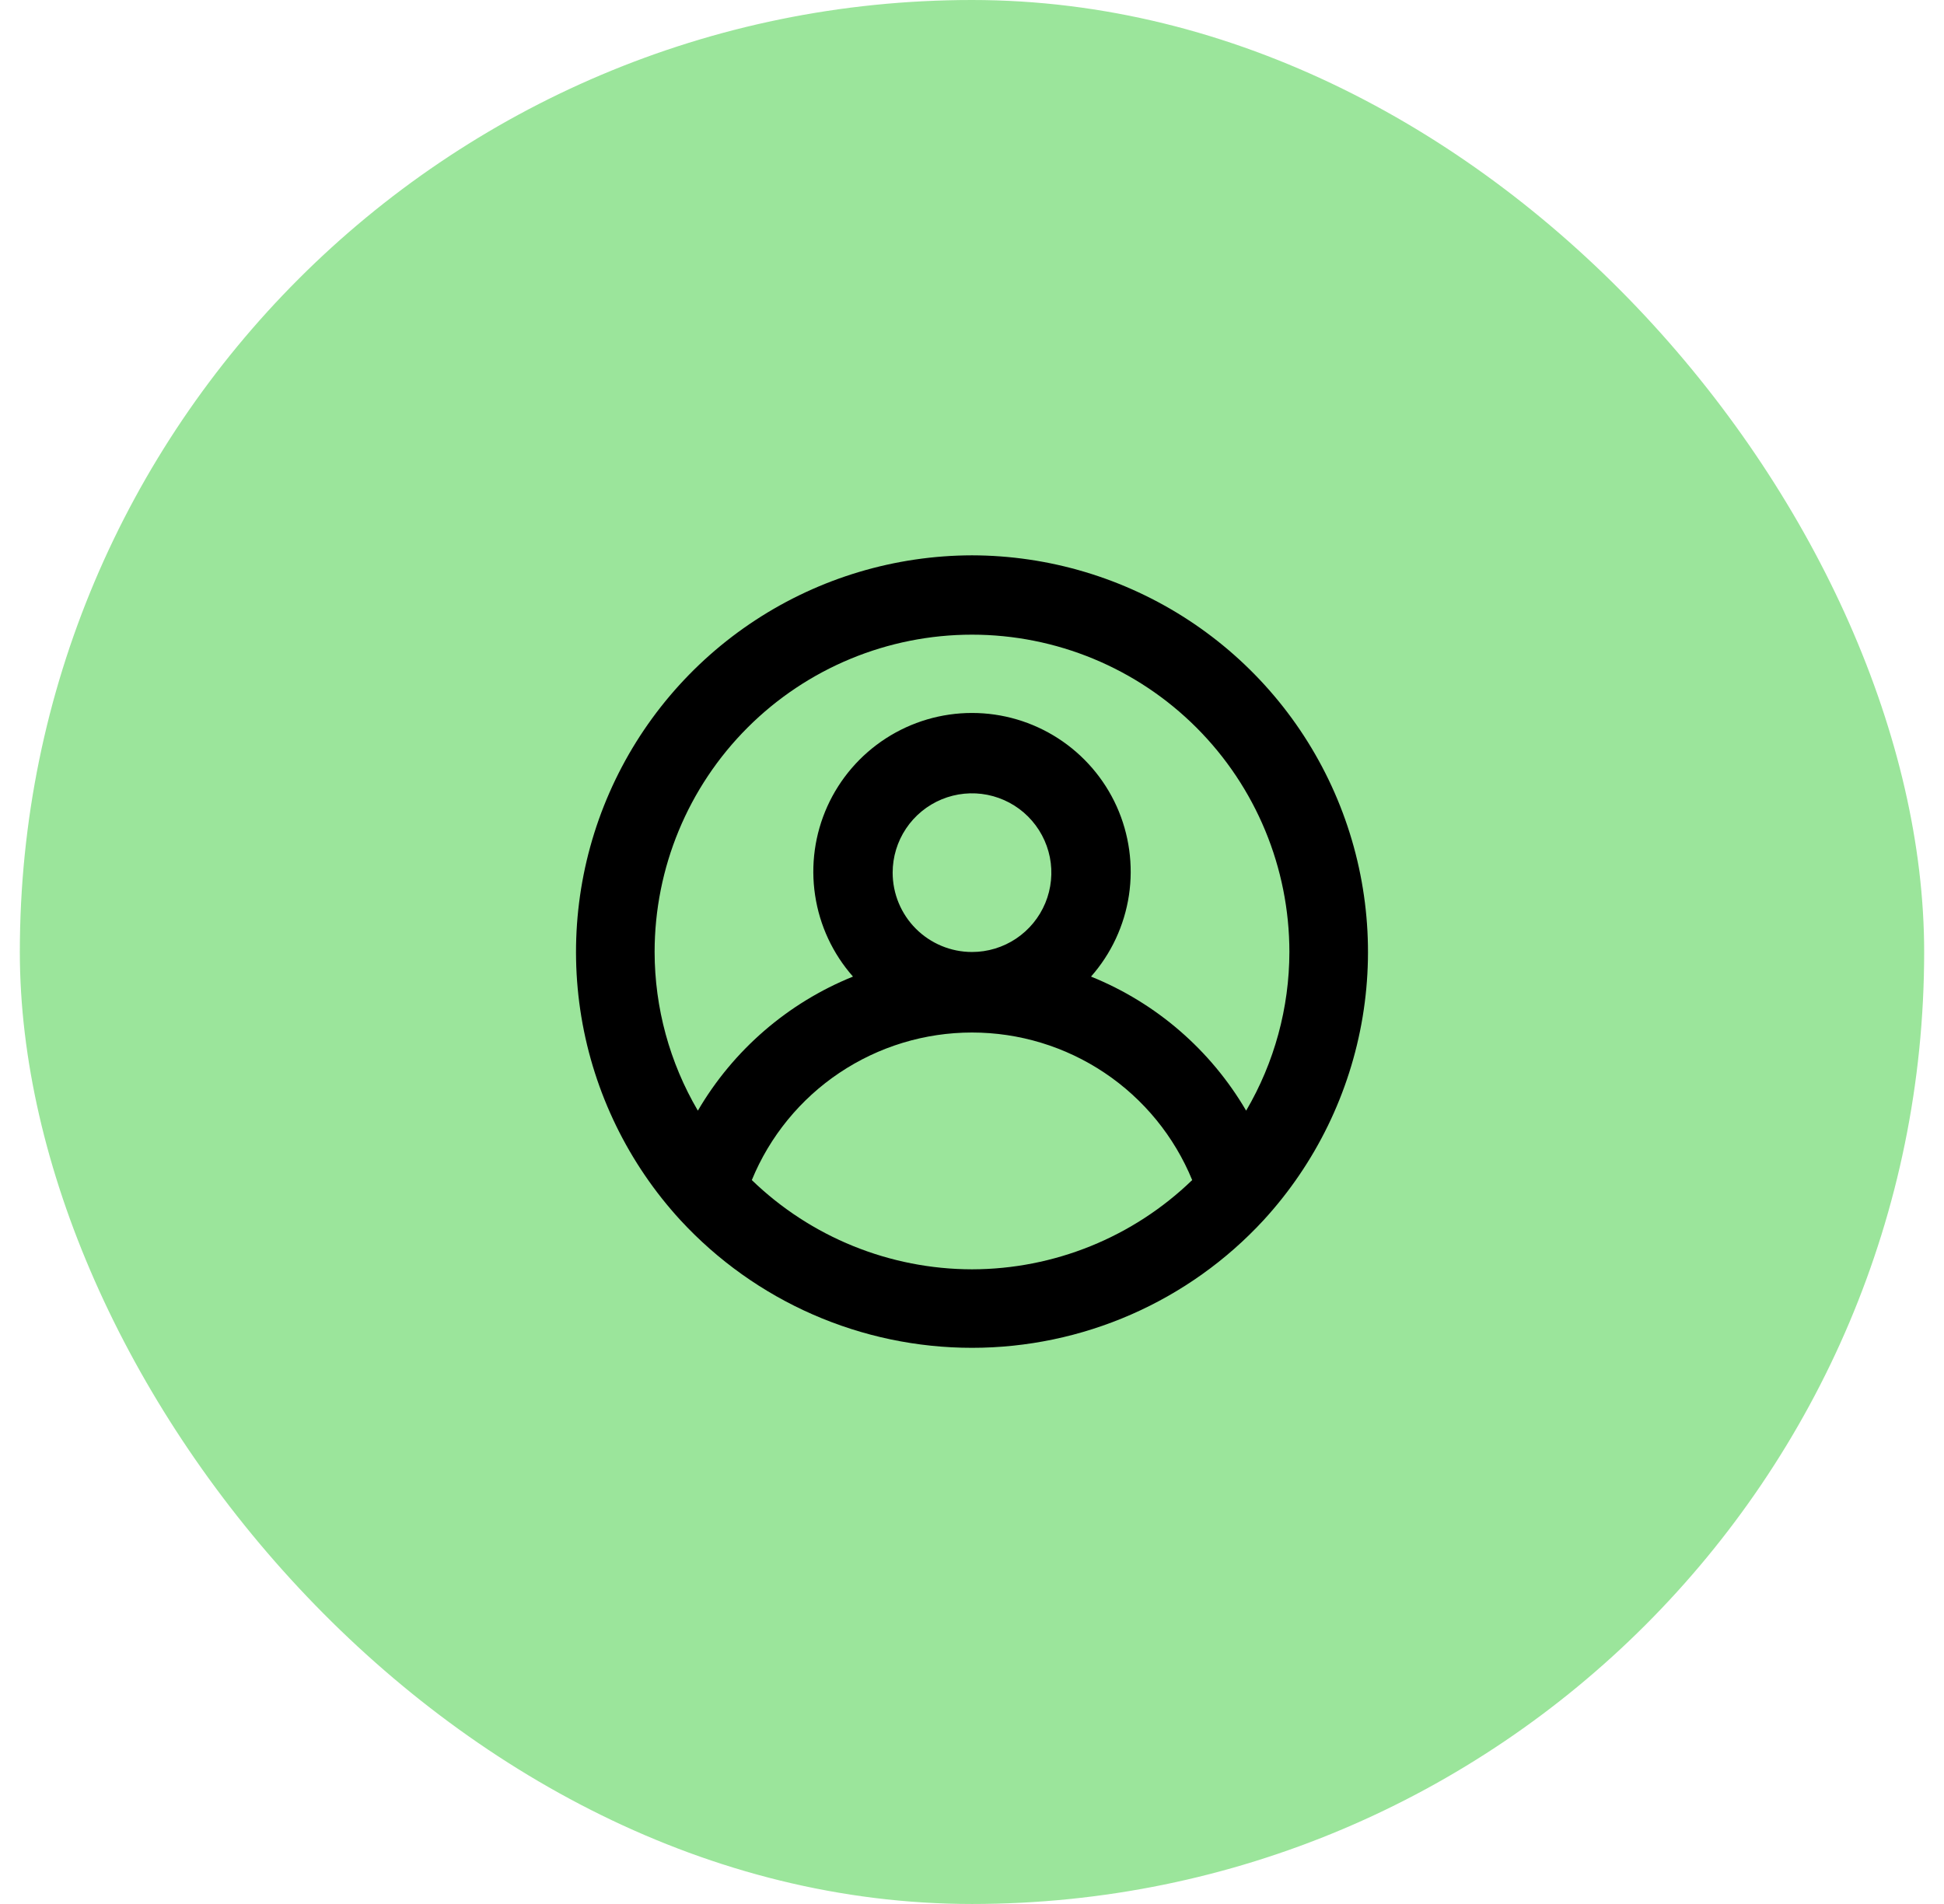 <svg width="49" height="48" viewBox="0 0 49 48" fill="none" xmlns="http://www.w3.org/2000/svg">
<rect x="0.5" width="48" height="48" rx="24" fill="#9BE59B"/>
<path d="M24.5 14C22.561 14.004 20.664 14.571 19.041 15.634C17.419 16.696 16.14 18.207 15.361 19.984C14.582 21.76 14.336 23.724 14.654 25.638C14.972 27.551 15.839 29.331 17.15 30.76C18.087 31.775 19.223 32.585 20.488 33.139C21.753 33.693 23.119 33.979 24.5 33.979C25.881 33.979 27.247 33.693 28.512 33.139C29.777 32.585 30.914 31.775 31.85 30.76C33.161 29.331 34.028 27.551 34.346 25.638C34.664 23.724 34.418 21.76 33.639 19.984C32.86 18.207 31.581 16.696 29.959 15.634C28.336 14.571 26.44 14.004 24.5 14ZM24.5 32C22.428 31.997 20.439 31.19 18.95 29.75C19.402 28.649 20.171 27.708 21.159 27.046C22.148 26.384 23.31 26.03 24.5 26.03C25.69 26.03 26.853 26.384 27.841 27.046C28.829 27.708 29.598 28.649 30.05 29.75C28.561 31.19 26.572 31.997 24.5 32ZM22.5 22C22.5 21.604 22.617 21.218 22.837 20.889C23.057 20.56 23.369 20.304 23.735 20.152C24.1 20.001 24.502 19.961 24.89 20.038C25.278 20.116 25.635 20.306 25.914 20.586C26.194 20.866 26.384 21.222 26.462 21.61C26.539 21.998 26.499 22.4 26.348 22.765C26.196 23.131 25.94 23.443 25.611 23.663C25.282 23.883 24.896 24 24.5 24C23.97 24 23.461 23.789 23.086 23.414C22.711 23.039 22.5 22.53 22.5 22ZM31.41 28C30.517 26.472 29.142 25.283 27.5 24.62C28.009 24.043 28.341 23.331 28.456 22.569C28.57 21.808 28.462 21.03 28.146 20.328C27.829 19.627 27.317 19.032 26.67 18.614C26.023 18.196 25.27 17.974 24.5 17.974C23.73 17.974 22.977 18.196 22.33 18.614C21.683 19.032 21.171 19.627 20.854 20.328C20.538 21.03 20.43 21.808 20.545 22.569C20.659 23.331 20.991 24.043 21.5 24.62C19.859 25.283 18.483 26.472 17.59 28C16.878 26.787 16.502 25.407 16.5 24C16.5 21.878 17.343 19.843 18.843 18.343C20.343 16.843 22.378 16 24.5 16C26.622 16 28.657 16.843 30.157 18.343C31.657 19.843 32.5 21.878 32.5 24C32.498 25.407 32.122 26.787 31.41 28Z" fill="black"/>
</svg>

